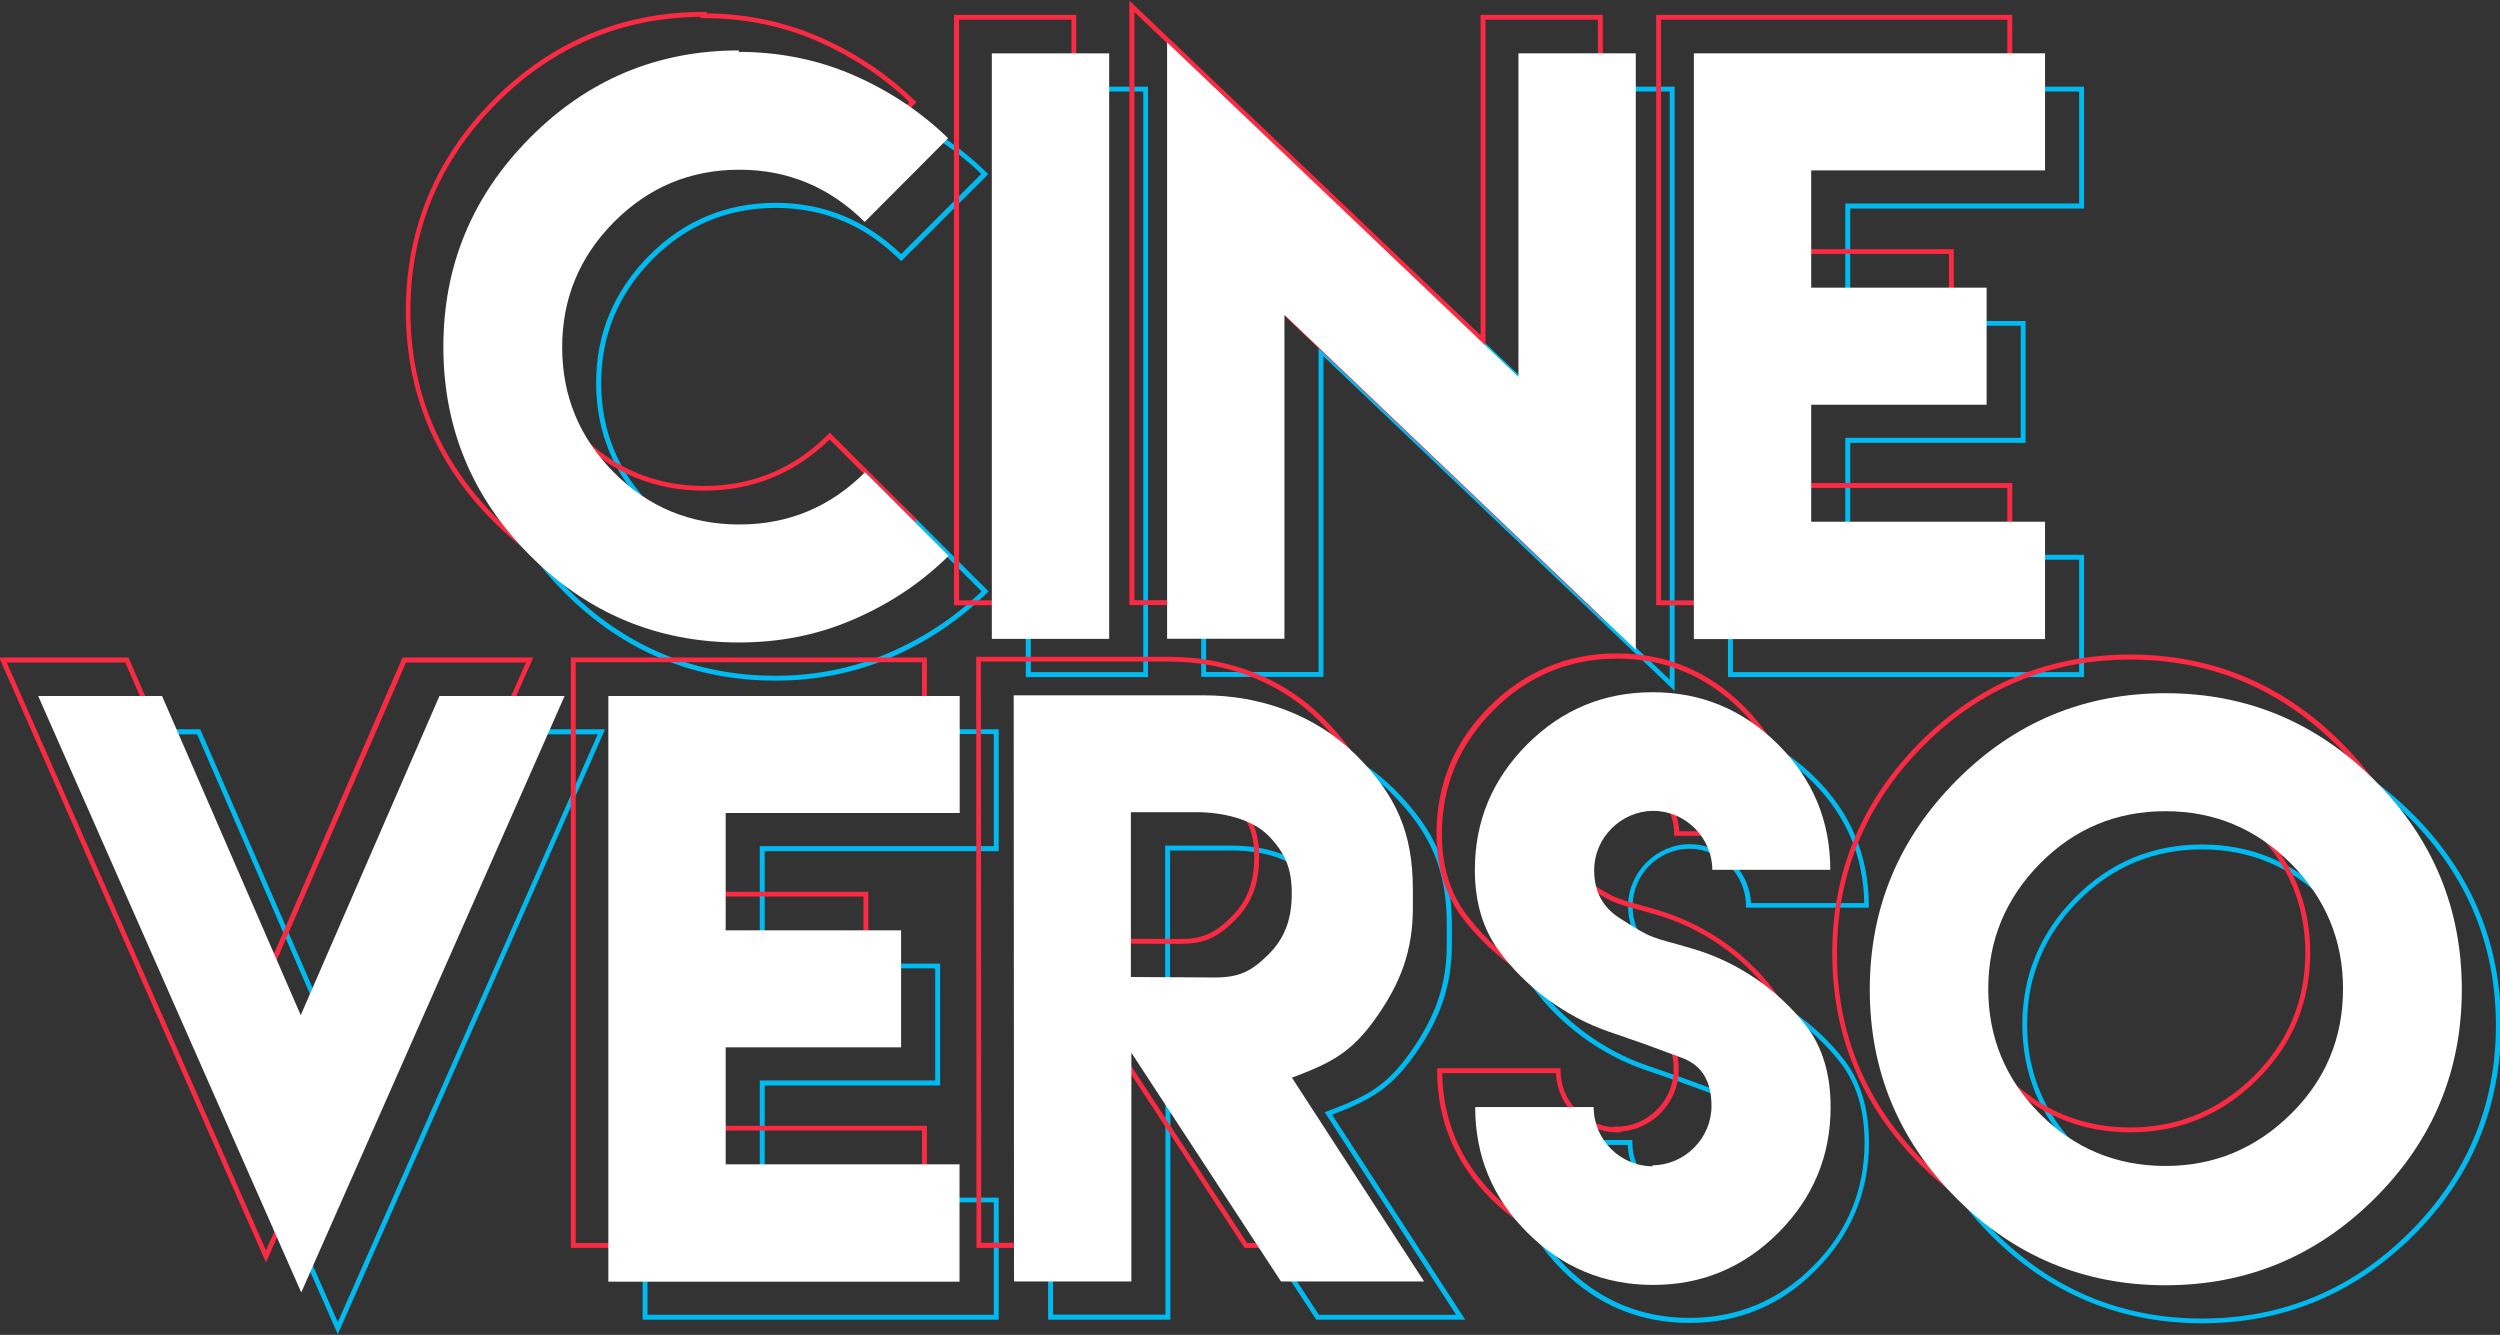 <?xml version="1.0" encoding="utf-8"?>
<!-- Generator: Adobe Illustrator 21.1.0, SVG Export Plug-In . SVG Version: 6.00 Build 0)  -->
<svg version="1.1" id="Layer_1" xmlns="http://www.w3.org/2000/svg" xmlns:xlink="http://www.w3.org/1999/xlink" x="0px" y="0px"
	 viewBox="0 0 1532 818" style="enable-background:new 0 0 1532 818;" xml:space="preserve">
<rect x="0" y="0" width="1532" height="818" fill="#333333" stroke="none"/>
<style type="text/css">
	.st0{fill:#00BBF1;}
	.st1{fill:#FC2943;}
	.st2{fill:#FFFFFF;}
</style>
<g>
	<g>
		<path class="st0" d="M475.3,417.1c-50,0-93.4-18-129-53.6c-35.6-35.6-53.6-79-53.6-129c0-50,18-93.4,53.6-129.3
			c35.5-35.7,78.9-53.9,129-53.9h1.9l-0.2,0.9c24.4,0.2,47.6,5.1,69,14.4c22.1,9.6,41.8,22.7,58.5,39l1.1,1.1L552.3,160l-1.1-1
			c-21.2-21-46.7-31.6-75.7-31.6c-29.5,0-55,10.6-75.7,31.6c-20.8,21-31.4,46.5-31.4,75.7c0,29.4,10.6,54.9,31.4,75.7
			c20.8,20.8,46.3,31.4,75.7,31.4s55-10.6,75.9-31.6l1.1-1.1l53.3,53.3l-1.1,1.1c-16.6,16.4-36.3,29.6-58.5,39.3
			C524.2,412.2,500.4,417.1,475.3,417.1z M473.3,54.3c-48.5,0.5-90.5,18.3-125,53c-35,35.2-52.8,78-52.8,127.1
			c0,49.2,17.7,91.9,52.8,126.9c35,35,77.7,52.8,126.9,52.8c24.7,0,48.2-4.8,69.7-14.1c21.4-9.3,40.4-21.9,56.6-37.6l-49.1-49.1
			c-21.4,20.9-47.3,31.4-77,31.4c-30.2,0-56.4-10.9-77.8-32.3c-21.4-21.4-32.3-47.6-32.3-77.8c0-30,10.9-56.2,32.3-77.8
			c21.3-21.6,47.5-32.5,77.8-32.5c29.4,0,55.2,10.6,76.8,31.4l49.1-49.1c-16.2-15.6-35.3-28.1-56.5-37.4
			c-21.6-9.4-45-14.1-69.7-14.1h-1.9L473.3,54.3z"/>
		<path class="st0" d="M703.5,414.9h-74.9V53.1h74.9V414.9z M631.7,411.9h68.9V56.1h-68.9V411.9z"/>
		<path class="st0" d="M1026.3,423.5L811,218.3v196.5h-74.9V44.4l215.2,205V53.1h74.9V423.5z M808,211.3l215.2,205.2V56.1h-68.9
			v200.3l-215.2-205v360.4H808V211.3z"/>
		<path class="st0" d="M1277.1,414.9h-218.2V53.1h218.2v74.7h-143.3v68.9h107.5v74.7h-107.5V340h143.3V414.9z M1061.9,411.9h212.2
			V343h-143.3v-74.7h107.5v-68.7h-107.5v-74.9h143.3V56.1h-212.2V411.9z"/>
		<path class="st0" d="M207,817.6L43.5,446.9h79.2l0.4,0.9l83.6,192.5l84-193.4h80.1L207,817.6z M48.1,449.9L207,810.2l159.3-360.2
			h-73.5l-86,197.9l-86-197.9H48.1z"/>
		<path class="st0" d="M612,808.7H393.8V446.9H612v74.7H468.6v68.9h107.5v74.7H468.6v68.7H612V808.7z M396.8,805.7H609v-68.9H465.6
			v-74.7h107.5v-68.7H465.6v-74.9H609v-68.7H396.8V805.7z"/>
		<path class="st0" d="M897.9,808.7h-91.3L717.2,672v136.7h-74.9l-0.2-362.2h118.1c36.9,0,70.3,13.2,94.3,37.2
			c25.3,25.3,35.2,48.7,35.2,83.4v11.1c0,25.6-6.7,45.5-23,68.5c-14.8,20.8-27.5,27.6-50.4,36.4L897.9,808.7z M808.2,805.7h84.1
			l-80.5-124.1l1.7-0.7c24-9,36-15.2,50.7-36c15.9-22.5,22.4-41.8,22.4-66.8v-11.1c0-33.8-9.6-56.6-34.3-81.3
			c-23.4-23.4-56.1-36.3-92.2-36.3H645.1l0.2,356.2h68.9V662L808.2,805.7z M766.9,622.4L766.9,622.4l-52.9-0.2v-104h41.8
			c7.2,0,31.6,1.1,45.1,14.9c10.6,10.8,14.7,20.9,14.7,36.2c0,16.4-4.5,28.3-14.7,38.5C789.7,619,781.7,622.4,766.9,622.4z
			 M717,619.2l49.9,0.2c13.8,0,21.3-3.2,31.9-13.8c9.5-9.5,13.8-20.8,13.8-36.3c0-14.6-3.7-23.8-13.8-34.1c-12.7-13-36.1-14-43-14
			H717V619.2z"/>
		<path class="st0" d="M1035.3,810.7c-30.2,0-56.5-10.9-78.1-32.5s-32.5-47.8-32.5-78.1v-1.5h75.6v1.5c0,18.3,14.3,33.4,32.3,34.7
			l-0.2-0.4h2.4c18.9,0,34.8-15.9,34.8-34.8c0-14.7-5.6-24-17.3-28.2l-7.9-2.9c-14.9-5.5-14.9-5.5-30-10.7l-6.9-2.4
			c-26.7-9.2-51.5-27.5-68.2-50.2c-9.9-13.6-15-30.5-15-50.5c0-30.1,10.9-56.3,32.5-77.8s47.8-32.5,78.1-32.5
			c30.1,0,56.3,10.9,77.8,32.5c21.6,21.6,32.5,47.7,32.5,77.8v1.5h-75.3v-1.5c0-18.7-15.8-34.6-34.6-34.6
			c-18.9,0-34.8,15.9-34.8,34.8c0,12.5,4.9,21.7,14.9,28.1c16.9,10.9,18.6,11.4,31.6,15c3.3,0.9,7.3,2,12.5,3.6
			c27.8,8.1,52.8,25,70.4,47.7c10.3,13.2,15.4,30.3,15.4,50.8c0,30.2-10.9,56.5-32.5,78.1C1091.6,799.8,1065.4,810.7,1035.3,810.7z
			 M927.8,701.6c0.4,28.8,11,53.8,31.6,74.4c21,21,46.5,31.6,75.9,31.6c29.3,0,54.7-10.6,75.7-31.6c21-21,31.6-46.5,31.6-75.9
			c0-19.8-5-36.3-14.8-48.9c-17.3-22.2-41.7-38.8-68.9-46.7c-5.2-1.5-9.2-2.6-12.5-3.5c-13.2-3.6-15.2-4.2-32.4-15.3
			c-10.8-6.9-16.3-17.2-16.3-30.6c0-20.5,17.3-37.8,37.8-37.8c19.9,0,36.7,16.4,37.5,36.1h69.4c-0.4-28.6-11-53.6-31.6-74.2
			c-21-21-46.5-31.6-75.7-31.6c-29.4,0-55,10.6-75.9,31.6s-31.6,46.5-31.6,75.7c0,19.3,4.8,35.7,14.4,48.7
			c16.3,22.2,40.6,40.1,66.7,49.1l6.9,2.4c15.1,5.2,15.1,5.2,30,10.7l7.9,2.9c12.8,4.6,19.2,15.1,19.2,31c0,19.7-16,36.4-35.4,37.7
			l0.3,0.5h-2.4c-20.3,0-37-16.1-37.7-36.3H927.8z"/>
		<path class="st0" d="M1349.4,810.9c-50,0-93.4-18-129-53.6c-35.6-35.6-53.6-79-53.6-129c0-50,18-93.4,53.6-129.3
			c35.5-35.7,78.9-53.9,129-53.9c50,0,93.5,18.1,129.3,53.9c35.7,35.7,53.9,79.2,53.9,129.3c0,50.1-18.1,93.5-53.9,129
			C1442.8,792.9,1399.3,810.9,1349.4,810.9z M1349.4,448.2c-49.3,0-92,17.8-126.9,53c-35,35.2-52.8,78-52.8,127.1
			c0,49.2,17.7,91.9,52.8,126.9c35,35,77.7,52.8,126.9,52.8c49.1,0,91.9-17.7,127.1-52.8c35.1-34.9,53-77.6,53-126.9
			c0-49.2-17.8-92-53-127.1C1441.3,466,1398.6,448.2,1349.4,448.2z M1349.4,737.9c-30.2,0-56.4-10.9-77.8-32.3
			c-21.4-21.4-32.3-47.6-32.3-77.8c0-30,10.9-56.2,32.3-77.8l0,0c21.3-21.6,47.5-32.5,77.8-32.5c30.1,0,56.3,10.9,77.8,32.5
			c21.6,21.6,32.5,47.7,32.5,77.8c0,30.3-10.9,56.5-32.5,77.8C1405.6,727.1,1379.4,737.9,1349.4,737.9z M1273.6,552.1
			c-20.8,21-31.4,46.5-31.4,75.7c0,29.4,10.6,54.9,31.4,75.7c20.8,20.8,46.3,31.4,75.7,31.4c29.2,0,54.7-10.6,75.7-31.4
			c21-20.8,31.6-46.2,31.6-75.7c0-29.3-10.6-54.7-31.6-75.7c-21-21-46.5-31.6-75.7-31.6C1319.9,520.5,1294.4,531.1,1273.6,552.1
			L1273.6,552.1z"/>
	</g>
	<g>
		<path class="st1" d="M431.3,373.1c-50,0-93.4-18-129-53.6c-35.6-35.6-53.6-79-53.6-129c0-50,18-93.4,53.6-129.3
			c35.5-35.7,78.9-53.9,129-53.9h1.9L433,8.2c24.4,0.2,47.6,5.1,69,14.4c22.1,9.6,41.8,22.7,58.5,39l1.1,1.1L508.3,116l-1.1-1
			c-21.2-21-46.7-31.6-75.7-31.6c-29.5,0-55,10.6-75.7,31.6c-20.8,21-31.4,46.5-31.4,75.7c0,29.4,10.6,54.9,31.4,75.7
			c20.8,20.8,46.3,31.4,75.7,31.4s55-10.6,75.9-31.6l1.1-1.1l53.3,53.3l-1.1,1.1c-16.6,16.4-36.3,29.6-58.5,39.3
			C480.2,368.2,456.4,373.1,431.3,373.1z M429.3,10.3c-48.5,0.5-90.5,18.3-125,53c-35,35.2-52.8,78-52.8,127.1
			c0,49.2,17.7,91.9,52.8,126.9c35,35,77.7,52.8,126.9,52.8c24.7,0,48.2-4.8,69.7-14.1c21.4-9.3,40.4-21.9,56.6-37.6l-49.1-49.1
			c-21.4,20.9-47.3,31.4-77,31.4c-30.2,0-56.4-10.9-77.8-32.3c-21.4-21.4-32.3-47.6-32.3-77.8c0-30,10.9-56.2,32.3-77.8
			c21.3-21.6,47.5-32.5,77.8-32.5c29.4,0,55.2,10.6,76.8,31.4l49.1-49.1c-16.2-15.6-35.3-28.1-56.5-37.4
			c-21.6-9.4-45-14.1-69.7-14.1h-1.9L429.3,10.3z"/>
		<path class="st1" d="M659.5,370.9h-74.9V9.1h74.9V370.9z M587.7,367.9h68.9V12.1h-68.9V367.9z"/>
		<path class="st1" d="M982.3,379.5L767,174.3v196.5h-74.9V0.4l215.2,205V9.1h74.9V379.5z M764,167.3l215.2,205.2V12.1h-68.9v200.3
			L695.2,7.4v360.4H764V167.3z"/>
		<path class="st1" d="M1233.1,370.9h-218.2V9.1h218.2v74.7h-143.3v68.9h107.5v74.7h-107.5V296h143.3V370.9z M1017.9,367.9h212.2
			V299h-143.3v-74.7h107.5v-68.7h-107.5V80.8h143.3V12.1h-212.2V367.9z"/>
		<path class="st1" d="M163,773.6L-0.5,402.9h79.2l0.4,0.9l83.6,192.5l84-193.4h80.1L163,773.6z M4.1,405.9L163,766.2l159.3-360.2
			h-73.5l-86,197.9l-86-197.9H4.1z"/>
		<path class="st1" d="M568,764.7H349.8V402.9H568v74.7H424.6v68.9h107.5v74.7H424.6v68.7H568V764.7z M352.8,761.7H565v-68.9H421.6
			v-74.7h107.5v-68.7H421.6v-74.9H565v-68.7H352.8V761.7z"/>
		<path class="st1" d="M853.9,764.7h-91.3l-0.4-0.7l-88.9-136v136.7h-74.9l-0.2-362.2h118.1c36.9,0,70.3,13.2,94.3,37.2
			c25.3,25.3,35.2,48.7,35.2,83.4v11.1c0,25.6-6.7,45.5-23,68.5c-14.8,20.9-27.5,27.6-50.4,36.4L853.9,764.7z M764.2,761.7h84.1
			l-80.5-124.1l1.7-0.7c24-9,36-15.2,50.7-36c15.9-22.5,22.4-41.8,22.4-66.8v-11.1c0-33.8-9.6-56.6-34.3-81.3
			c-23.4-23.4-56.1-36.3-92.2-36.3H601.1l0.2,356.2h68.9V618L764.2,761.7z M722.9,578.4L722.9,578.4l-52.9-0.2v-104h41.8
			c7.2,0,31.6,1.1,45.1,14.9c10.6,10.8,14.7,20.9,14.7,36.2c0,16.4-4.5,28.3-14.7,38.5C745.7,575,737.7,578.4,722.9,578.4z
			 M673,575.2l49.9,0.2c13.8,0,21.3-3.2,31.9-13.8c9.5-9.5,13.8-20.8,13.8-36.3c0-14.6-3.7-23.8-13.8-34.1c-12.7-13-36.1-14-43-14
			H673V575.2z"/>
		<path class="st1" d="M991.3,766.7c-30.2,0-56.5-10.9-78.1-32.5c-21.6-21.6-32.5-47.8-32.5-78.1v-1.5h75.6v1.5
			c0,18.3,14.3,33.4,32.3,34.7l-0.2-0.4h2.4c18.9,0,34.8-15.9,34.8-34.8c0-14.7-5.6-24-17.3-28.2l-7.9-2.9
			c-14.9-5.5-14.9-5.5-30-10.7l-6.9-2.4c-26.7-9.2-51.5-27.5-68.2-50.2c-9.9-13.6-15-30.5-15-50.5c0-30.1,10.9-56.3,32.5-77.8
			s47.8-32.5,78.1-32.5c30.1,0,56.3,10.9,77.8,32.5c21.6,21.6,32.5,47.7,32.5,77.8v1.5h-75.3v-1.5c0-18.7-15.8-34.6-34.6-34.6
			c-18.9,0-34.8,15.9-34.8,34.8c0,12.5,4.9,21.7,14.9,28.1c16.9,10.9,18.6,11.4,31.6,15c3.3,0.9,7.3,2,12.5,3.6
			c27.8,8.1,52.8,25,70.4,47.7c10.3,13.2,15.4,30.3,15.4,50.8c0,30.2-10.9,56.5-32.5,78.1C1047.6,755.8,1021.4,766.7,991.3,766.7z
			 M883.8,657.6c0.4,28.8,11,53.8,31.6,74.4c21,21,46.5,31.6,75.9,31.6c29.3,0,54.7-10.6,75.7-31.6c21-21,31.6-46.5,31.6-75.9
			c0-19.8-5-36.3-14.8-48.9c-17.3-22.2-41.7-38.8-68.9-46.7c-5.2-1.5-9.2-2.6-12.5-3.5c-13.2-3.6-15.2-4.2-32.4-15.3
			c-10.8-6.9-16.3-17.2-16.3-30.6c0-20.5,17.3-37.8,37.8-37.8c19.9,0,36.7,16.4,37.5,36.1h69.4c-0.4-28.6-11-53.6-31.6-74.2
			c-21-21-46.5-31.6-75.7-31.6c-29.4,0-55,10.6-75.9,31.6s-31.6,46.5-31.6,75.7c0,19.3,4.8,35.7,14.4,48.7
			c16.3,22.2,40.6,40.1,66.7,49.1l6.9,2.4c15.1,5.2,15.1,5.2,30,10.7l7.9,2.9c12.8,4.6,19.2,15.1,19.2,31c0,19.7-16,36.4-35.4,37.7
			l0.3,0.5h-2.4c-20.3,0-37-16.1-37.7-36.3H883.8z"/>
		<path class="st1" d="M1305.4,766.9c-50,0-93.4-18-129-53.6c-35.6-35.6-53.6-79-53.6-129c0-50,18-93.4,53.6-129.3
			c35.5-35.7,78.9-53.9,129-53.9c50,0,93.5,18.1,129.3,53.9c35.7,35.7,53.9,79.2,53.9,129.3c0,50.1-18.1,93.5-53.9,129
			C1398.8,748.9,1355.3,766.9,1305.4,766.9z M1305.4,404.2c-49.3,0-92,17.8-126.9,53c-35,35.2-52.8,78-52.8,127.1
			c0,49.2,17.7,91.9,52.8,126.9c35,35,77.7,52.8,126.9,52.8c49.1,0,91.9-17.7,127.1-52.8c35.1-34.9,53-77.6,53-126.9
			c0-49.2-17.8-92-53-127.1C1397.3,422,1354.6,404.2,1305.4,404.2z M1305.4,693.9c-30.2,0-56.4-10.9-77.8-32.3
			c-21.4-21.4-32.3-47.6-32.3-77.8c0-30,10.9-56.2,32.3-77.8c21.3-21.6,47.5-32.5,77.8-32.5c30.1,0,56.3,10.9,77.8,32.5
			c21.6,21.6,32.5,47.7,32.5,77.8c0,30.3-10.9,56.5-32.5,77.8C1361.6,683.1,1335.4,693.9,1305.4,693.9z M1305.4,476.5
			c-29.5,0-55,10.6-75.7,31.6c-20.8,21-31.4,46.5-31.4,75.7c0,29.4,10.6,54.9,31.4,75.7c20.8,20.8,46.3,31.4,75.7,31.4
			c29.2,0,54.7-10.6,75.7-31.4c21-20.8,31.6-46.2,31.6-75.7c0-29.3-10.6-54.7-31.6-75.7S1334.6,476.5,1305.4,476.5z"/>
	</g>
	<g>
		<path class="st2" d="M452.6,31.8c24.9,0,48.3,4.7,70.3,14.2c22,9.6,41.4,22.5,58.1,38.7L529.9,136c-21.6-21.4-47.2-32-76.8-32
			c-30,0-55.6,10.7-76.8,32s-31.8,47-31.8,76.8c0,30,10.7,55.6,31.8,76.8s46.7,31.8,76.8,31.8s55.6-10.7,77-32l51.2,51.2
			c-16.7,16.5-36.1,29.4-58.1,38.9c-22,9.6-45.4,14.2-70.3,14.2c-49.9,0-92.6-17.8-128-53.2s-53.2-78.1-53.2-128
			s17.8-92.6,53.2-128.2s78.1-53.4,128-53.4L452.6,31.8z"/>
		<path class="st2" d="M607.8,32.7h71.9v358.8h-71.9V32.7z"/>
		<path class="st2" d="M930.5,231V32.7h71.9v365.4L787.1,192.9v198.5h-71.9V26L930.5,231z"/>
		<path class="st2" d="M1253.2,32.7v71.7h-143.3v71.9h107.5v71.7h-107.5v71.7h143.3v71.9h-143.3H1038V32.7H1253.2z"/>
		<path class="st2" d="M184.6,792L23.4,426.5h14.2h47.2h2.9h11.6l85,195.6l85-195.6h15.1h61.6L184.6,792z"/>
		<path class="st2" d="M588.1,426.5v71.7H444.7v71.9h107.5v71.7H444.7v71.7h143.3v71.9H444.7h-71.9V426.5H588.1z"/>
		<path class="st2" d="M621.2,426.1h116.6c34.5,0,68.5,12,93.3,36.7c24.7,24.7,34.7,47.8,34.7,82.3v11.1c0,26.7-7.6,46.3-22.7,67.7
			c-15.1,21.4-27.8,27.6-51.4,36.5l81,124.9H785l-91.7-140.2v140.2h-71.9L621.2,426.1z M744.5,599c14.9,0,22.5-3.8,32.9-14.2
			c10.5-10.5,14.2-22.5,14.2-37.4c0-14.7-3.8-24.5-14.2-35.2c-10.5-10.7-29.2-14.5-44.1-14.5h-40.3v101L744.5,599z"/>
		<path class="st2" d="M1012.5,714.1c19.8,0,36.3-16.5,36.3-36.3c0-15.4-6-25.1-18.2-29.6c-25.8-9.6-19.6-7.3-44.7-16
			c-26.5-9.1-51-27.2-67.4-49.6c-9.8-13.4-14.7-29.8-14.7-49.6c0-29.8,10.7-55.4,32-76.8c21.4-21.4,47-32,77-32
			c29.8,0,55.4,10.7,76.8,32c21.4,21.4,32,47,32,76.8h-72.3c0-19.6-16.5-36.1-36.1-36.1c-19.8,0-36.3,16.5-36.3,36.3
			c0,12.9,5.1,22.7,15.6,29.4c21.4,13.8,18.9,11.1,44.5,18.7c27.6,8,52.5,25.1,69.7,47.2c10,12.9,15.1,29.6,15.1,49.9
			c0,30-10.7,55.6-32,77c-21.4,21.4-47,32-76.8,32c-30,0-55.6-10.7-77-32c-21.4-21.4-32-47-32-77h72.6c0,20,16.2,36.3,36.3,36.3
			L1012.5,714.1z"/>
		<path class="st2" d="M1455.2,478.2c35.6,35.6,53.4,78.3,53.4,128.2s-17.8,92.6-53.4,128c-35.6,35.4-78.3,53.2-128.2,53.2
			c-49.9,0-92.6-17.8-128-53.2c-35.4-35.4-53.2-78.1-53.2-128s17.8-92.6,53.2-128.2c35.4-35.6,78.1-53.4,128-53.4
			C1376.8,424.8,1419.5,442.6,1455.2,478.2z M1250.2,529.1c-21.1,21.4-31.8,47-31.8,76.8c0,30,10.7,55.6,31.8,76.8
			c21.1,21.1,46.7,31.8,76.8,31.8c29.8,0,55.4-10.7,76.8-31.8c21.4-21.1,32-46.7,32-76.8c0-29.8-10.7-55.4-32-76.8
			c-21.4-21.4-47-32-76.8-32C1296.9,497.1,1271.3,507.8,1250.2,529.1z"/>
	</g>
</g>
</svg>
